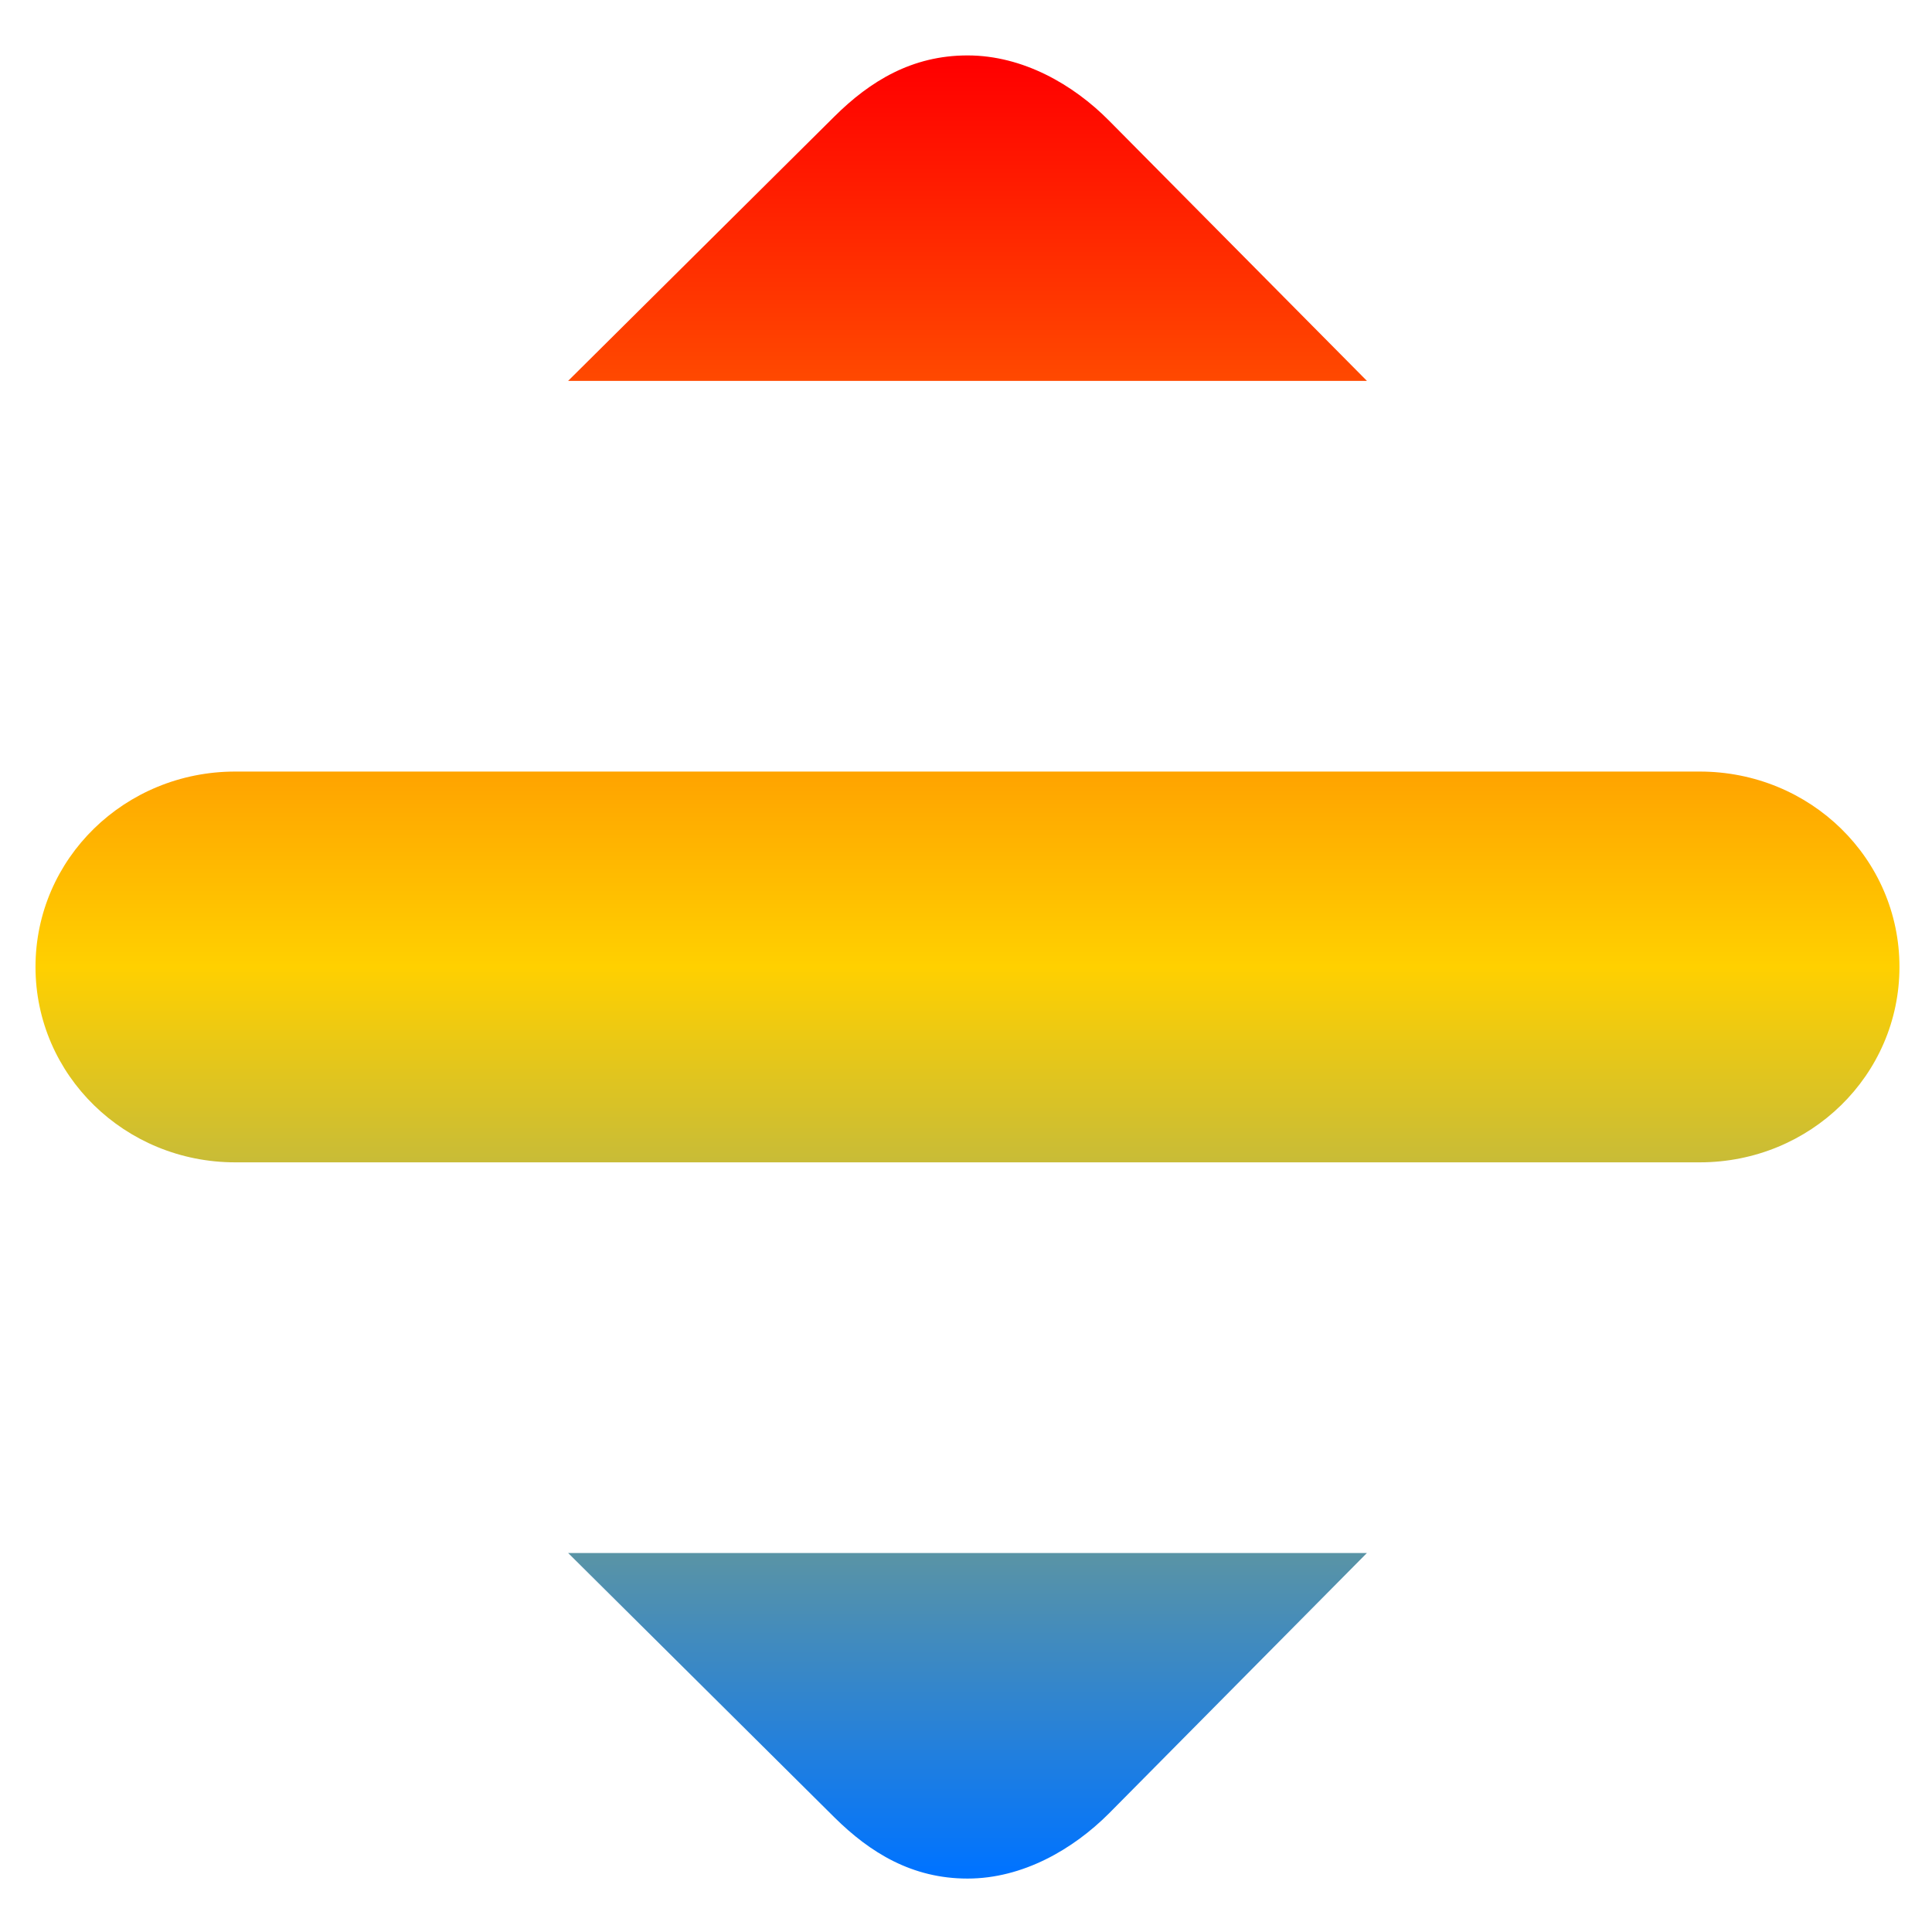 <svg xmlns="http://www.w3.org/2000/svg" xmlns:xlink="http://www.w3.org/1999/xlink" width="64" height="64" viewBox="0 0 64 64" version="1.1"><defs><linearGradient id="linear0" x1="0%" x2="0%" y1="0%" y2="100%"><stop offset="0%" style="stop-color:#ff0000; stop-opacity:1"/><stop offset="50%" style="stop-color:#ffd000; stop-opacity:1"/><stop offset="100%" style="stop-color:#0073ff; stop-opacity:1"/></linearGradient></defs><g id="surface1"><path style=" stroke:none;fill-rule:nonzero;fill:url(#linear0);" d="M 32.051 1.836 C 30.219 1.836 28.828 2.68 27.641 3.859 L 18.82 12.617 L 45.281 12.617 L 36.734 3.992 C 35.555 2.801 33.883 1.836 32.051 1.836 Z M 7.793 25.559 C 4.133 25.559 1.176 28.445 1.176 32.031 C 1.176 35.613 4.133 38.504 7.793 38.504 L 56.305 38.504 C 59.973 38.504 62.922 35.613 62.922 32.031 C 62.922 28.445 59.973 25.559 56.305 25.559 Z M 18.82 51.445 L 27.641 60.203 C 28.828 61.379 30.219 62.23 32.051 62.23 C 33.883 62.23 35.551 61.258 36.734 60.074 L 45.281 51.445 Z M 18.82 51.445 "/></g></svg>
